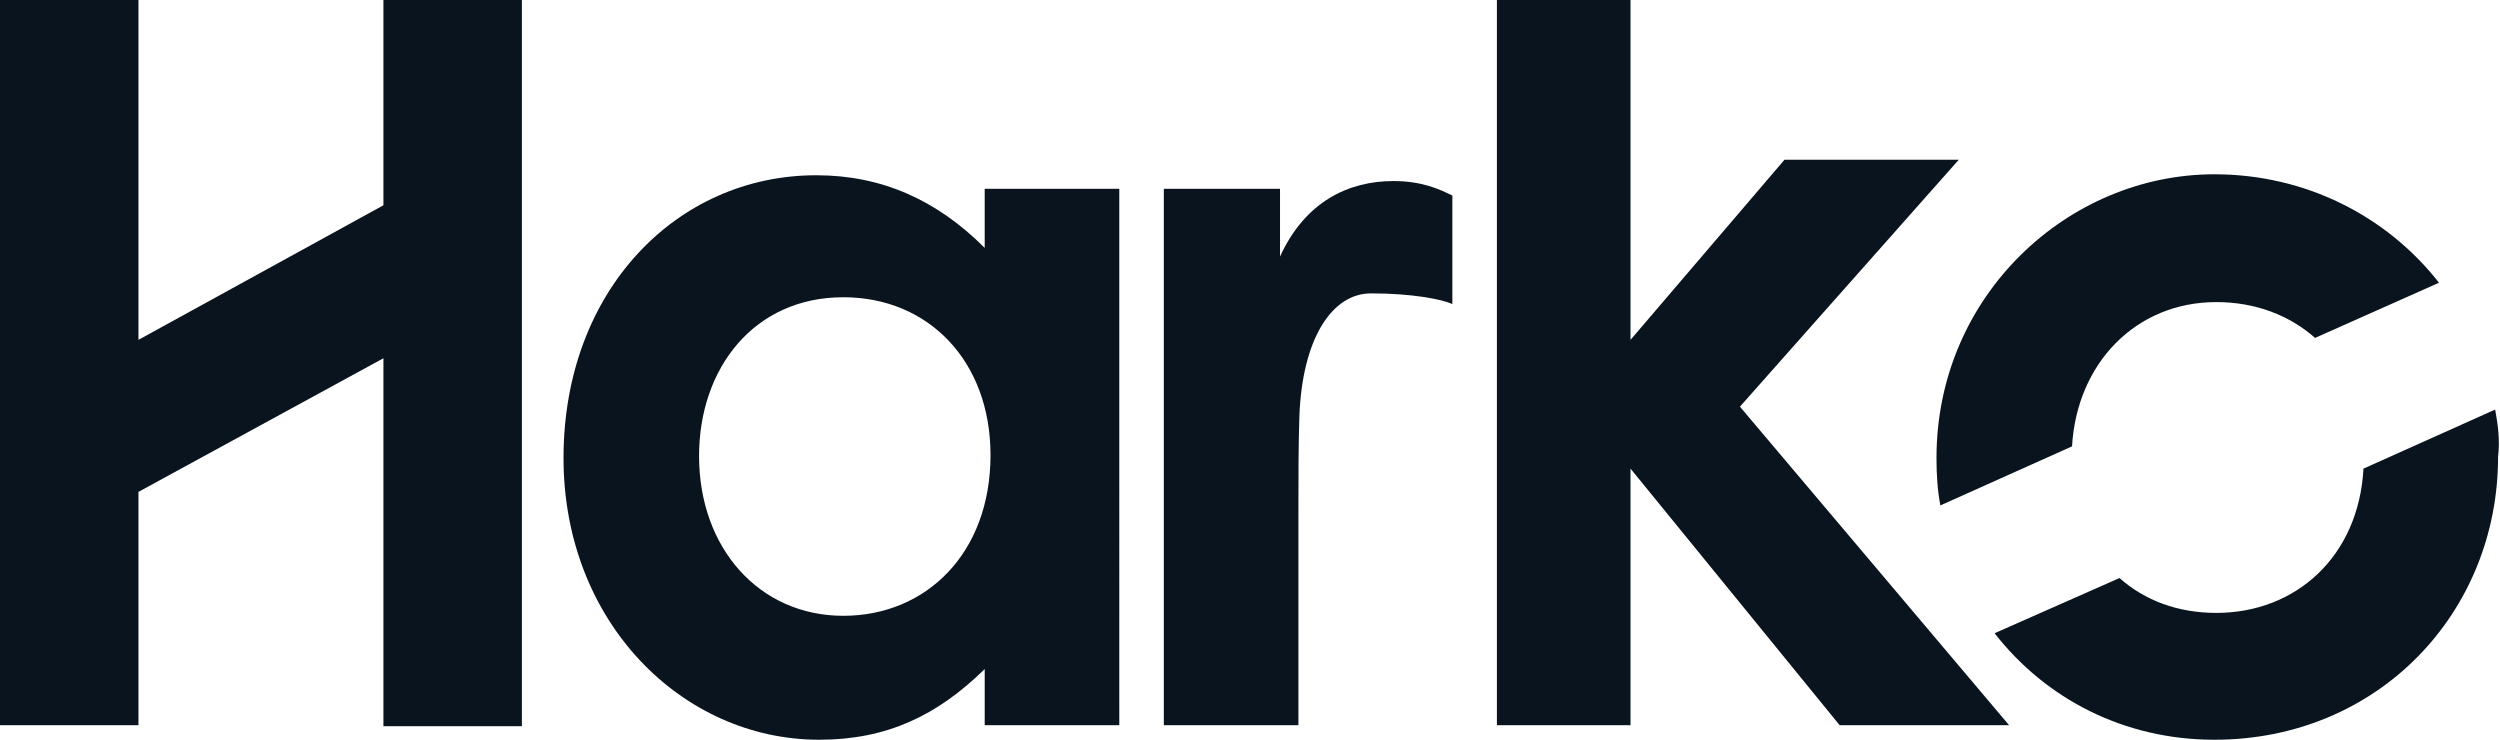<?xml version="1.0" encoding="utf-8"?>
<!-- Generator: Adobe Illustrator 27.5.0, SVG Export Plug-In . SVG Version: 6.00 Build 0)  -->
<svg version="1.1" xmlns="http://www.w3.org/2000/svg" xmlns:xlink="http://www.w3.org/1999/xlink" x="0px" y="0px"
	 viewBox="0 0 258.2 76.4" style="enable-background:new 0 0 258.2 76.4;" xml:space="preserve">
<style type="text/css">
	.st0{fill:#0A141E;}
	.st1{fill:#EDEDED;}
</style>
<g id="Layer_2">
</g>
<g id="Layer_1">
	<g>
		<path class="st0" d="M39.6,0v21.2L14.3,35.1V0H0v74.9h14.3V50.8L39.6,37v38h14.3V0H39.6z"/>
		<path class="st0" d="M101.7,19.5v6.1c-5-5-10.7-7.5-17.4-7.5c-14.4,0-26.1,11.9-26.1,29.2c0,17,12.3,29.1,26.4,29.1
			c7,0,12.2-2.5,17.1-7.3v5.8h13.9V19.5H101.7z M87.1,63.6c-8.7,0-14.9-7-14.9-16.5c0-9.1,5.7-16.4,14.9-16.4
			c8.8,0,15.2,6.6,15.2,16.3C102.3,57.2,95.6,63.6,87.1,63.6z"/>
		<path class="st0" d="M143.9,18.7c-4.6,0-9.1,2.1-11.7,7.8v-7h-12v55.4h13.9V52.5c0-3,0-6.5,0.1-9.5c0.3-8.1,3.4-12.7,7.4-12.7
			c4.2,0,7.3,0.6,8.4,1.1V20.2C148.6,19.5,146.8,18.7,143.9,18.7z"/>
		<path class="st0" d="M228.7,18C213.6,18,200,30.5,200,47.3c0,1.7,0.1,3.3,0.4,4.9l13.6-6.1c0.5-8.6,6.6-14.9,14.9-14.9
			c4.1,0,7.6,1.4,10.2,3.7l12.8-5.7C246.5,22.3,238.1,18,228.7,18z M257.7,42.3l-13.6,6.1c-0.5,9.1-7,14.9-15.2,14.9
			c-4,0-7.4-1.3-10-3.6l-12.9,5.7c5.3,6.8,13.4,11,22.7,11c16.9,0,29.3-13.1,29.3-29.2C258.2,45.5,258,43.9,257.7,42.3z"/>
		<path class="st0" d="M207.5,74.9H190l-21.6-26.5v26.5h-13.8V0h13.8v35.1l15.9-18.6h18L179.7,42L207.5,74.9z"/>
	</g>
</g>
</svg>
